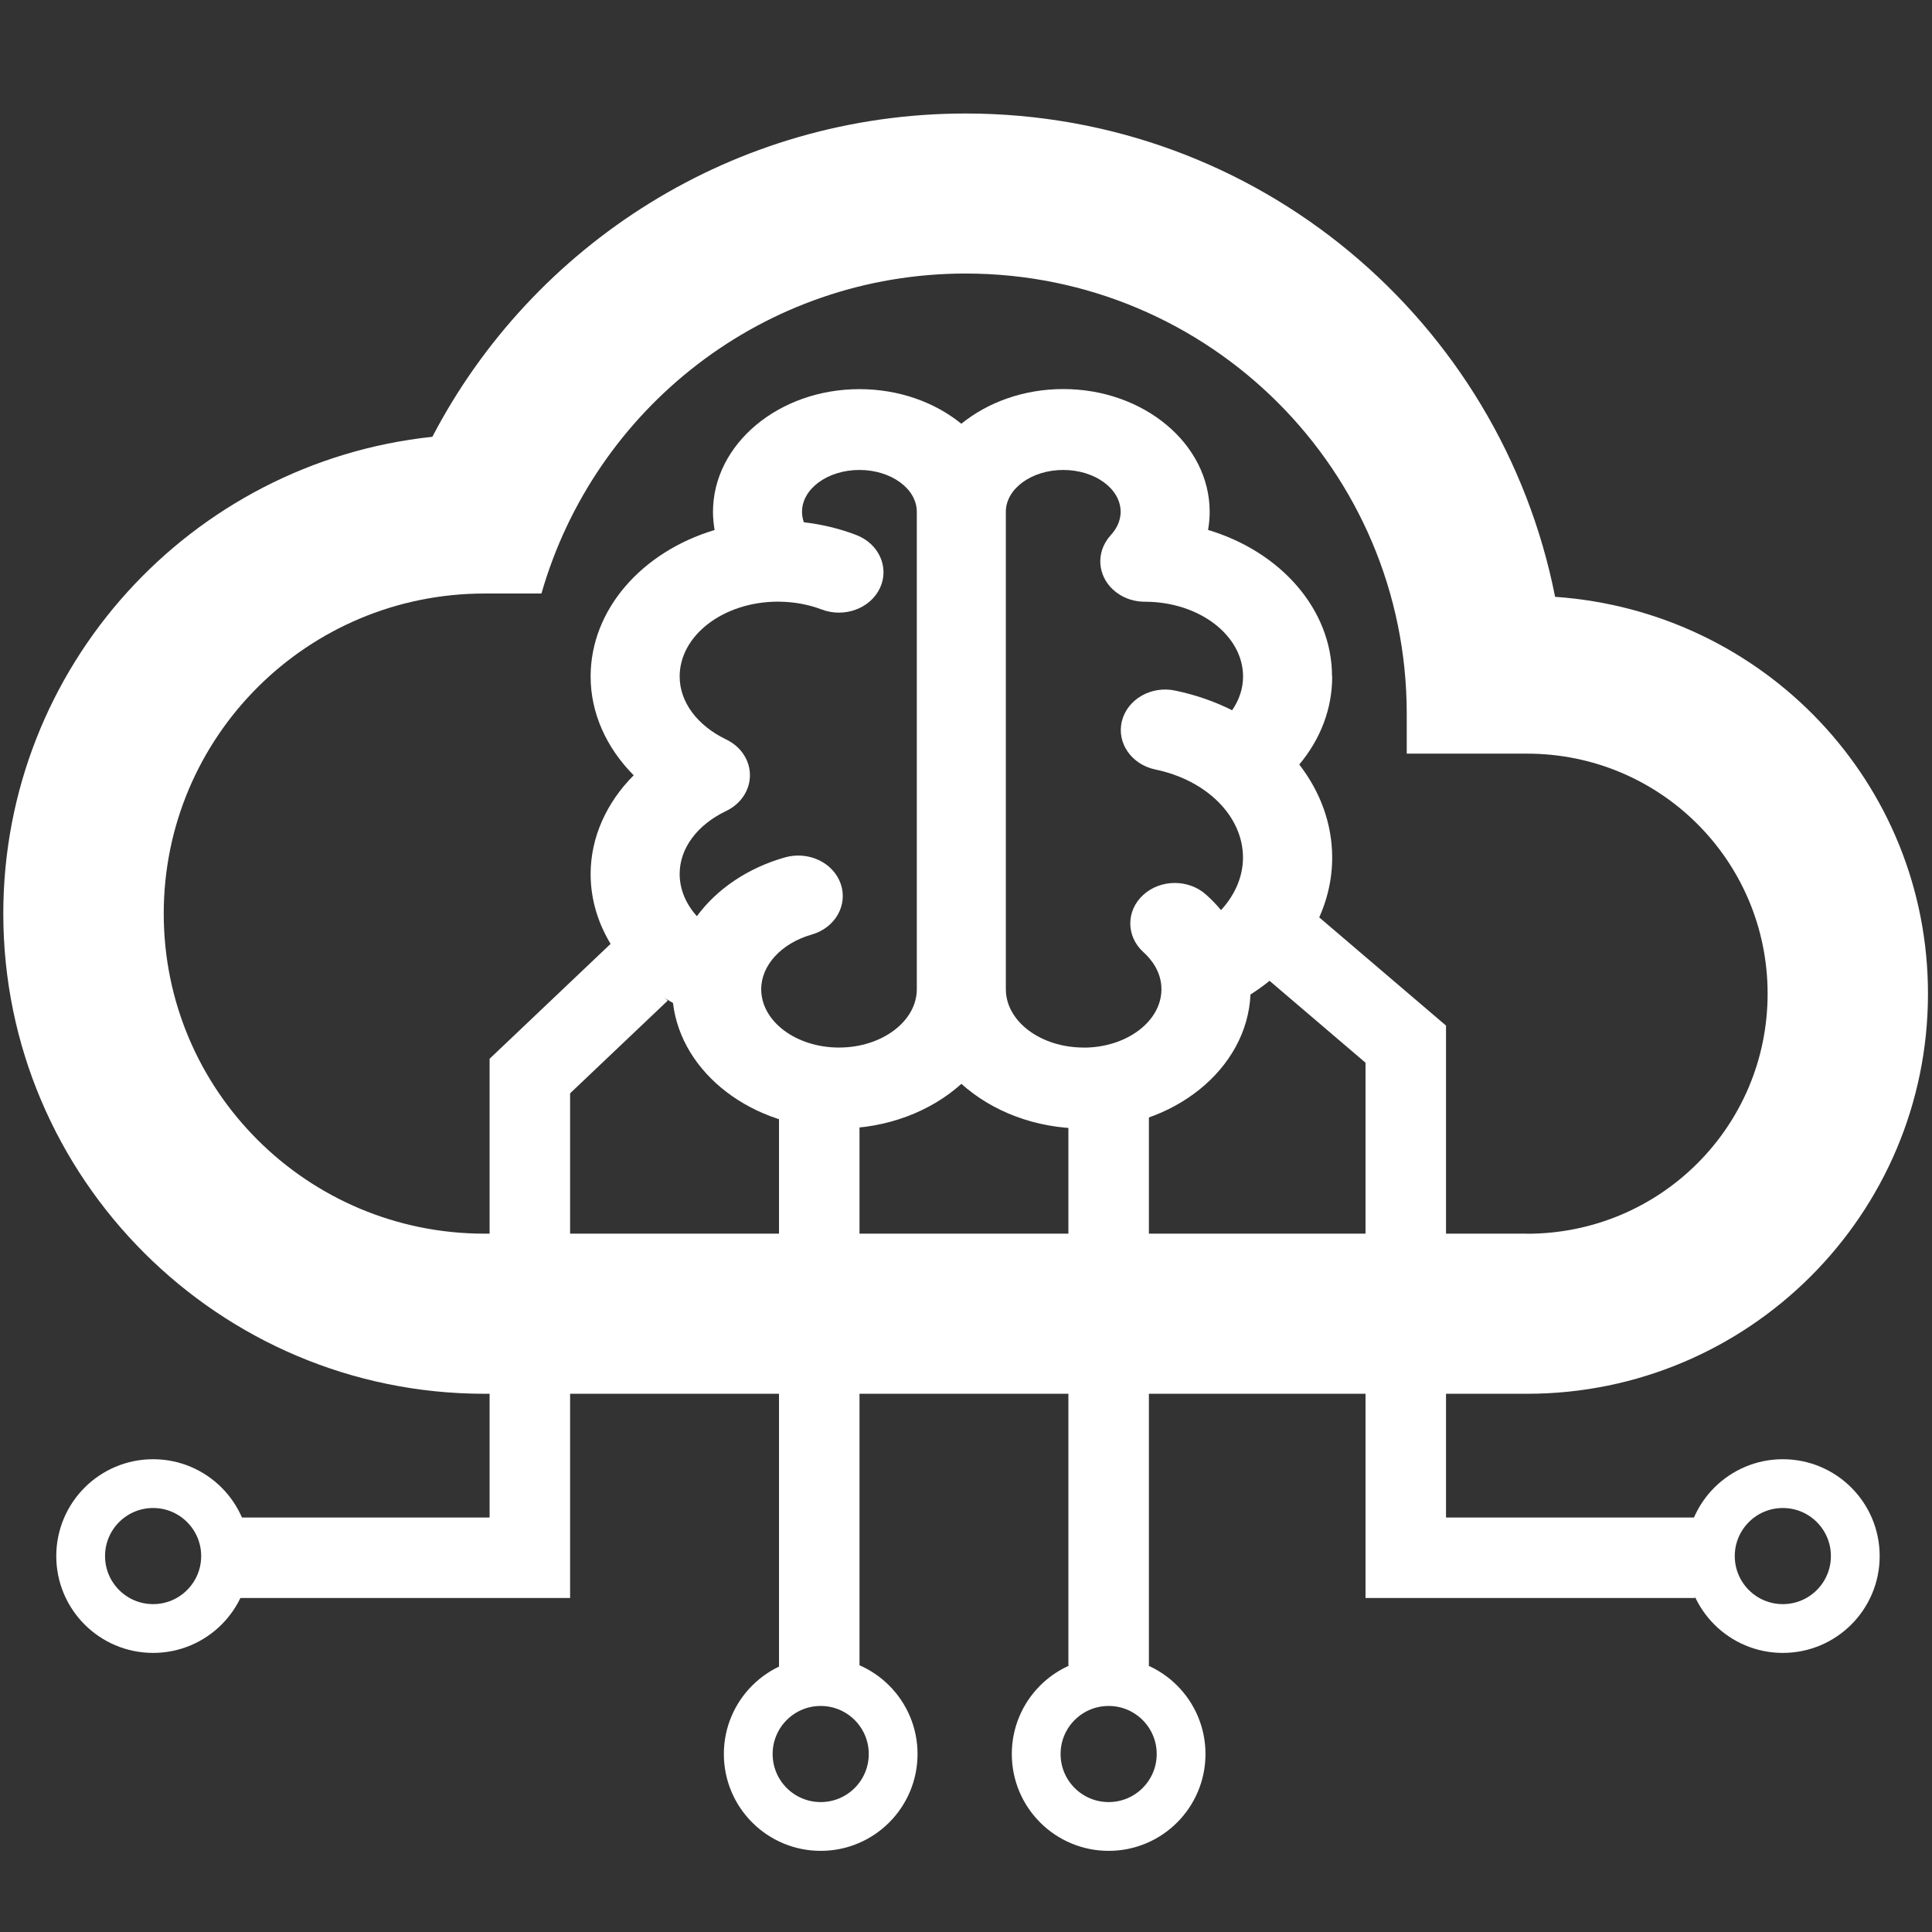 <?xml version="1.0" encoding="UTF-8" standalone="no"?>
<svg
   xmlns:dc="http://purl.org/dc/elements/1.1/"
   xmlns:cc="http://creativecommons.org/ns#"
   xmlns:rdf="http://www.w3.org/1999/02/22-rdf-syntax-ns#"
   xmlns:svg="http://www.w3.org/2000/svg"
   xmlns="http://www.w3.org/2000/svg"
   xmlns:sodipodi="http://sodipodi.sourceforge.net/DTD/sodipodi-0.dtd"
   xmlns:inkscape="http://www.inkscape.org/namespaces/inkscape"
   fill="#000000"
   height="24"
   viewBox="0 0 24 24"
   width="24"
   version="1.1"
   id="svg6"
   sodipodi:docname="cloud-ai-white.svg"
   inkscape:version="0.92.2 (5c3e80d, 2017-08-06)">
  <rect x="0" y="0" width="24" height="24" fill="#333333" stroke="none"/>
  <defs
     id="defs10" />
  <sodipodi:namedview
     pagecolor="#ffffff"
     bordercolor="#666666"
     borderopacity="1"
     objecttolerance="10"
     gridtolerance="10"
     guidetolerance="10"
     inkscape:pageopacity="0"
     inkscape:pageshadow="2"
     inkscape:window-width="1920"
     inkscape:window-height="1017"
     id="namedview8"
     showgrid="false"
     inkscape:zoom="27.812866"
     inkscape:cx="12.369008"
     inkscape:cy="7.6654846"
     inkscape:window-x="-8"
     inkscape:window-y="-8"
     inkscape:window-maximized="1"
     inkscape:current-layer="svg6"
     showguides="false" />
  <path
     inkscape:connector-curvature="0"
     style="fill:#ffffff;stroke-width:0.06"
     d="m 16.547,8.403 c 0,-0.837 -0.643,-1.551 -1.54,-1.82 0.013,-0.074 0.02,-0.149 0.02,-0.225 0,-0.841 -0.816,-1.525 -1.819,-1.525 -0.492,0 -0.938,0.165 -1.266,0.431 C 11.615,4.998 11.168,4.834 10.676,4.834 c -1.003,0 -1.819,0.684 -1.819,1.525 0,0.076 0.008,0.151 0.02,0.225 -0.897,0.269 -1.54,0.983 -1.54,1.82 0,0.453 0.195,0.885 0.535,1.227 -0.34,0.341 -0.535,0.774 -0.535,1.227 0,0.647 0.392,1.246 1.023,1.601 0.103,0.874 0.988,1.56 2.063,1.56 0.6,0 1.141,-0.214 1.52,-0.555 0.379,0.341 0.92,0.555 1.52,0.555 1.117,0 2.03,-0.741 2.071,-1.665 0.633,-0.401 1.015,-1.029 1.015,-1.7 0,-0.423 -0.149,-0.821 -0.409,-1.157 0.266,-0.318 0.409,-0.694 0.409,-1.092 z m -6.125,4.61 c -0.533,0 -0.966,-0.325 -0.966,-0.725 0,-0.298 0.252,-0.571 0.626,-0.678 0.292,-0.083 0.453,-0.365 0.362,-0.63 -0.092,-0.265 -0.401,-0.412 -0.694,-0.329 -0.466,0.133 -0.847,0.396 -1.093,0.73 -0.137,-0.152 -0.214,-0.333 -0.214,-0.525 0,-0.316 0.216,-0.609 0.578,-0.782 0.182,-0.087 0.295,-0.258 0.295,-0.444 0,-0.186 -0.113,-0.357 -0.295,-0.444 C 8.66,9.012 8.443,8.72 8.443,8.403 c 0,-0.51 0.542,-0.924 1.21,-0.929 0.008,1.137e-4 0.016,3.981e-4 0.024,1.708e-4 0.186,0.002 0.365,0.034 0.53,0.097 0.281,0.107 0.606,-0.012 0.725,-0.268 C 11.05,7.049 10.919,6.754 10.637,6.646 10.429,6.566 10.211,6.514 9.986,6.488 c -0.014,-0.039 -0.023,-0.082 -0.023,-0.13 0,-0.287 0.32,-0.52 0.713,-0.52 0.393,0 0.713,0.233 0.713,0.52 0,3.547 0,2.721 0,5.93 -6e-5,0.399 -0.434,0.725 -0.966,0.725 z m 3.039,0 c -0.533,0 -0.966,-0.325 -0.966,-0.725 0,-2.207 -6.3e-5,-5.93 -6.3e-5,-5.93 0,-0.287 0.32,-0.52 0.713,-0.52 0.393,0 0.713,0.233 0.713,0.52 0,0.13 -0.067,0.229 -0.123,0.29 -5.63e-4,6.261e-4 -9.11e-4,0.001 -0.001,0.002 -0.007,0.008 -0.014,0.017 -0.021,0.025 -0.004,0.005 -0.009,0.01 -0.013,0.016 -0.002,0.003 -0.004,0.006 -0.006,0.009 -0.149,0.209 -0.108,0.491 0.107,0.656 0.107,0.083 0.239,0.121 0.368,0.119 0.668,0.004 1.21,0.419 1.21,0.929 0,0.147 -0.047,0.29 -0.136,0.419 -0.215,-0.108 -0.452,-0.191 -0.706,-0.244 -0.298,-0.064 -0.595,0.107 -0.663,0.378 -0.068,0.27 0.118,0.54 0.415,0.602 0.641,0.133 1.089,0.583 1.089,1.094 0,0.236 -0.099,0.464 -0.273,0.653 -0.055,-0.067 -0.117,-0.131 -0.184,-0.191 -0.217,-0.196 -0.567,-0.195 -0.782,0.002 -0.216,0.197 -0.214,0.515 0.002,0.711 0.102,0.092 0.224,0.247 0.224,0.461 6.2e-5,0.399 -0.434,0.725 -0.966,0.725 z"
     id="path94"
     sodipodi:nodetypes="ccsscsscscscscscscccssccccscscsccccccssccsscccsscccccccsccccscccccsc" />
  <path
     d="M0 0h24v24H0z"
     id="path2"
     fill="none" />
  <path
     inkscape:connector-curvature="0"
     d="M 19.318,7.414 C 18.641,3.984 15.622,1.41 11.996,1.41 c -2.879,0 -5.38,1.63 -6.625,4.016 -2.999,0.318 -5.33,2.853 -5.33,5.924 0,3.29 2.68,5.964 5.977,5.964 H 18.969 c 2.75,0 4.981,-2.226 4.981,-4.97 0,-2.624 -2.042,-4.751 -4.632,-4.93 z M 18.97,15.325 H 6.019 c -2.202,0 -3.985,-1.779 -3.985,-3.976 0,-2.197 1.783,-3.976 3.985,-3.976 H 6.726 C 7.384,5.078 9.486,3.398 11.996,3.398 c 3.028,0 5.479,2.445 5.479,5.467 v 0.497 h 1.494 c 1.654,0 2.989,1.332 2.989,2.982 0,1.65 -1.335,2.982 -2.989,2.982 z"
     id="path4-2"
     style="fill:#ffffff;stroke-width:0.995" />
  <path
     style="fill:none;stroke:#ffffff;stroke-width:1px;stroke-linecap:butt;stroke-linejoin:miter;stroke-opacity:1"
     d="m 7.95,12.068 -1.368,1.299 v 5.984 H 2.986"
     id="path3626"
     inkscape:connector-curvature="0"
     sodipodi:nodetypes="cccc" />
  <path
     style="fill:none;stroke:#ffffff;stroke-width:1px;stroke-linecap:butt;stroke-linejoin:miter;stroke-opacity:1"
     d="m 10.177,13.861 v 7.095"
     id="path3626-2"
     inkscape:connector-curvature="0"
     sodipodi:nodetypes="cc" />
  <path
     style="fill:none;stroke:#ffffff;stroke-width:1px;stroke-linecap:butt;stroke-linejoin:miter;stroke-opacity:1"
     d="m 13.772,13.835 v 6.859"
     id="path3626-28"
     inkscape:connector-curvature="0"
     sodipodi:nodetypes="cc" />
  <path
     style="fill:none;stroke:#ffffff;stroke-width:1px;stroke-linecap:butt;stroke-linejoin:miter;stroke-opacity:1"
     d="m 15.962,11.69 1.501,1.281 v 6.38 h 3.595"
     id="path3626-0"
     inkscape:connector-curvature="0"
     sodipodi:nodetypes="cccc" />
  <circle
     style="opacity:1;fill:#ffffff;fill-opacity:0;stroke:#ffffff;stroke-width:0.606;stroke-miterlimit:4;stroke-dasharray:none;stroke-opacity:1;paint-order:stroke fill markers"
     id="path3655-4-4"
     cx="1.902"
     cy="19.33"
     r="0.9" />
  <circle
     style="opacity:1;fill:#ffffff;fill-opacity:0;stroke:#ffffff;stroke-width:0.606;stroke-miterlimit:4;stroke-dasharray:none;stroke-opacity:1;paint-order:stroke fill markers"
     id="path3655-4-0"
     cx="22.147"
     cy="19.33"
     r="0.9" />
  <circle
     style="opacity:1;fill:#ffffff;fill-opacity:0;stroke:#ffffff;stroke-width:0.606;stroke-miterlimit:4;stroke-dasharray:none;stroke-opacity:1;paint-order:stroke fill markers"
     id="path3655-4-48"
     cx="10.195"
     cy="21.789"
     r="0.9" />
  <circle
     style="opacity:1;fill:#ffffff;fill-opacity:0;stroke:#ffffff;stroke-width:0.606;stroke-miterlimit:4;stroke-dasharray:none;stroke-opacity:1;paint-order:stroke fill markers"
     id="path3655-4-1"
     cx="13.772"
     cy="21.789"
     r="0.9" />
</svg>
